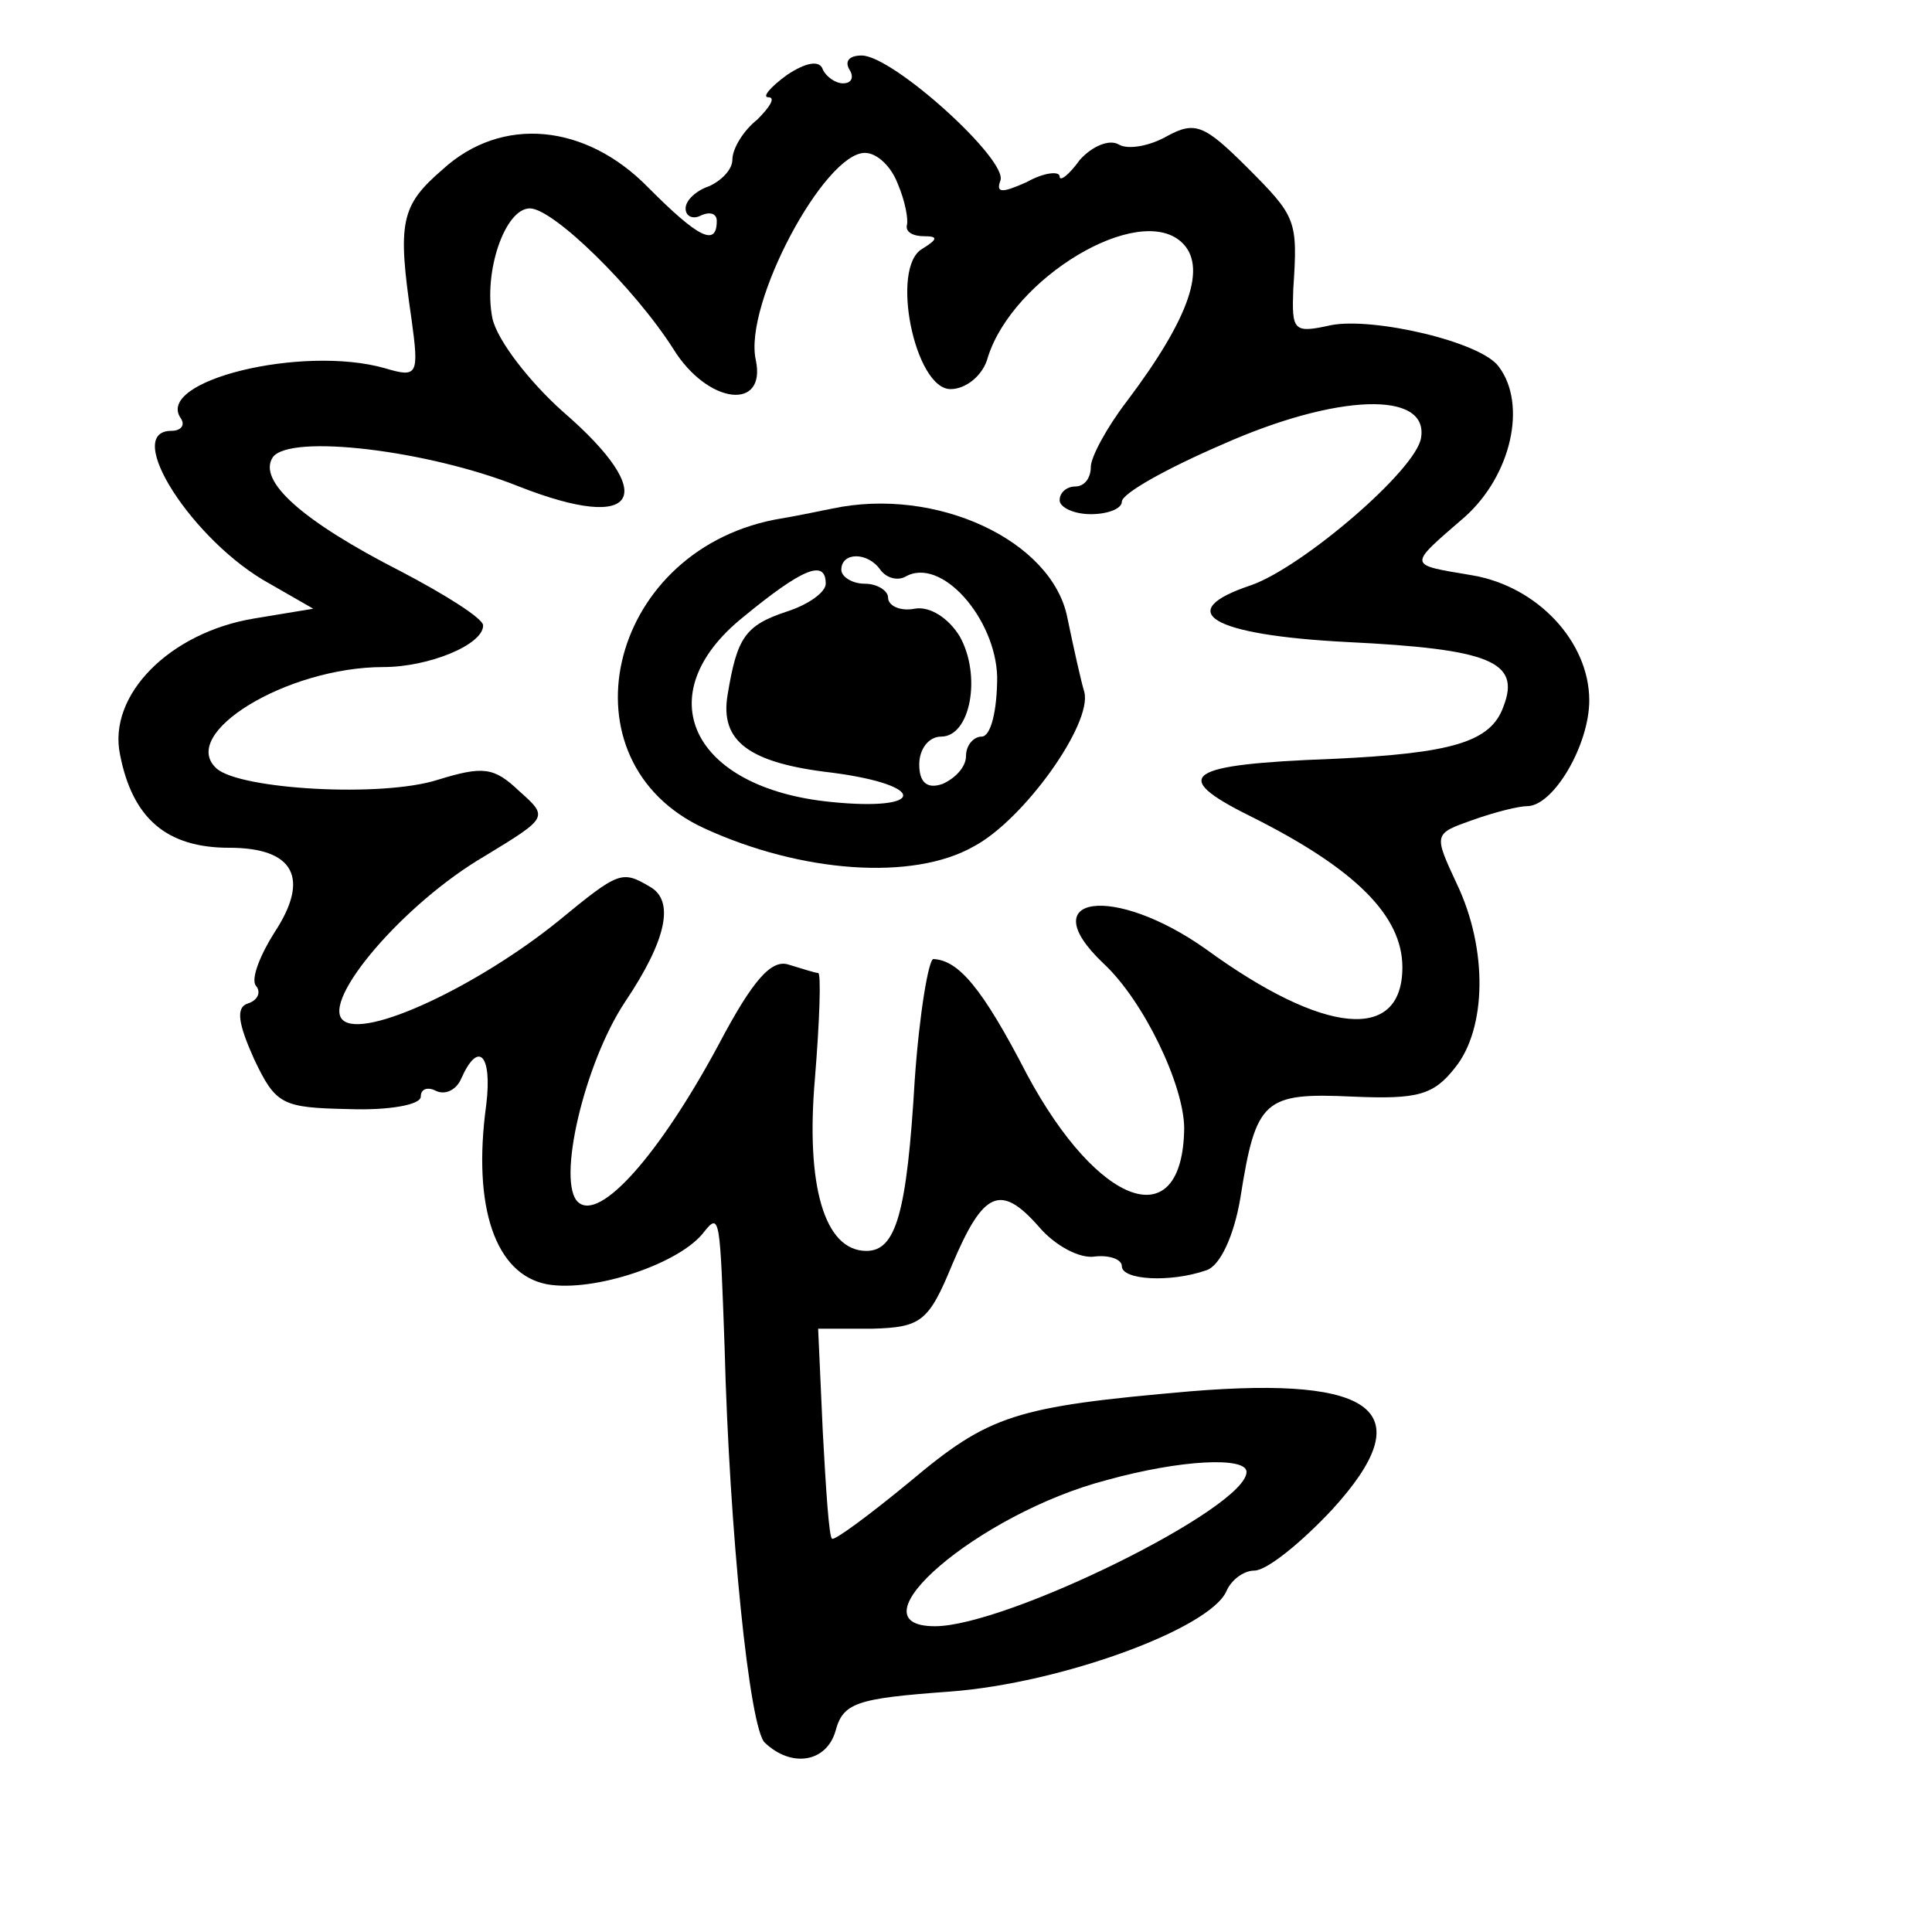 <svg width="15" height="15" viewBox="0 0 15 15" fill="none" xmlns="http://www.w3.org/2000/svg">
<path d="M6.11 0.582C5.977 0.679 5.916 0.755 5.965 0.755C6.025 0.755 5.977 0.831 5.88 0.928C5.771 1.014 5.686 1.154 5.686 1.241C5.686 1.316 5.602 1.402 5.505 1.446C5.408 1.478 5.323 1.554 5.323 1.618C5.323 1.683 5.384 1.705 5.444 1.672C5.517 1.64 5.565 1.661 5.565 1.715C5.565 1.92 5.42 1.845 5.033 1.456C4.549 0.96 3.896 0.895 3.436 1.316C3.11 1.597 3.085 1.726 3.194 2.471C3.255 2.913 3.243 2.935 2.989 2.859C2.348 2.676 1.198 2.956 1.404 3.248C1.44 3.302 1.404 3.345 1.331 3.345C0.944 3.345 1.501 4.208 2.094 4.532L2.432 4.726L1.973 4.802C1.319 4.91 0.835 5.395 0.932 5.859C1.029 6.356 1.295 6.582 1.779 6.582C2.287 6.582 2.408 6.82 2.13 7.241C2.021 7.413 1.948 7.597 1.985 7.651C2.033 7.705 1.997 7.769 1.924 7.791C1.827 7.823 1.852 7.953 1.973 8.223C2.142 8.579 2.19 8.6 2.71 8.611C3.013 8.622 3.267 8.579 3.267 8.514C3.267 8.449 3.327 8.438 3.388 8.471C3.46 8.503 3.545 8.46 3.581 8.374C3.715 8.072 3.823 8.19 3.775 8.579C3.666 9.377 3.848 9.895 4.247 9.971C4.61 10.036 5.287 9.809 5.469 9.561C5.59 9.41 5.59 9.464 5.626 10.467C5.662 11.87 5.819 13.435 5.94 13.532C6.146 13.726 6.412 13.683 6.485 13.446C6.545 13.219 6.642 13.187 7.38 13.133C8.239 13.068 9.388 12.647 9.521 12.356C9.557 12.269 9.654 12.194 9.739 12.194C9.835 12.194 10.102 11.978 10.344 11.719C11.033 10.964 10.694 10.683 9.243 10.802C7.876 10.921 7.682 10.985 7.065 11.503C6.751 11.762 6.473 11.967 6.46 11.946C6.436 11.935 6.412 11.557 6.388 11.115L6.352 10.316H6.775C7.15 10.305 7.21 10.262 7.392 9.82C7.634 9.248 7.767 9.183 8.069 9.528C8.19 9.669 8.384 9.777 8.505 9.755C8.614 9.744 8.71 9.777 8.71 9.831C8.71 9.938 9.085 9.96 9.364 9.863C9.473 9.831 9.581 9.593 9.63 9.302C9.751 8.536 9.811 8.482 10.501 8.514C11.009 8.536 11.13 8.503 11.299 8.287C11.541 7.985 11.553 7.37 11.311 6.863C11.13 6.474 11.13 6.474 11.432 6.367C11.614 6.302 11.795 6.259 11.856 6.259C12.061 6.259 12.339 5.784 12.339 5.438C12.339 4.985 11.94 4.554 11.432 4.467C10.924 4.381 10.924 4.402 11.372 4.014C11.735 3.69 11.856 3.14 11.638 2.849C11.505 2.654 10.658 2.46 10.332 2.525C10.041 2.59 10.029 2.568 10.041 2.244C10.077 1.705 10.065 1.683 9.678 1.295C9.352 0.971 9.279 0.938 9.061 1.057C8.928 1.133 8.759 1.165 8.686 1.122C8.614 1.079 8.481 1.133 8.384 1.241C8.299 1.359 8.227 1.413 8.227 1.37C8.227 1.327 8.106 1.338 7.973 1.413C7.779 1.5 7.731 1.5 7.767 1.402C7.827 1.241 6.932 0.431 6.69 0.431C6.594 0.431 6.557 0.474 6.594 0.539C6.63 0.593 6.618 0.647 6.545 0.647C6.485 0.647 6.412 0.593 6.388 0.539C6.364 0.464 6.255 0.485 6.11 0.582ZM6.969 1.424C7.029 1.564 7.053 1.705 7.041 1.748C7.029 1.802 7.09 1.834 7.174 1.834C7.283 1.834 7.283 1.856 7.162 1.931C6.908 2.072 7.102 3.021 7.38 3.021C7.501 3.021 7.634 2.913 7.67 2.773C7.864 2.158 8.831 1.575 9.17 1.877C9.376 2.061 9.243 2.46 8.747 3.118C8.59 3.323 8.469 3.55 8.469 3.625C8.469 3.712 8.42 3.777 8.348 3.777C8.287 3.777 8.227 3.82 8.227 3.884C8.227 3.938 8.335 3.992 8.469 3.992C8.602 3.992 8.71 3.949 8.71 3.895C8.71 3.831 9.061 3.636 9.485 3.453C10.38 3.054 11.094 3.032 11.033 3.399C10.997 3.647 10.114 4.402 9.715 4.543C9.098 4.748 9.4 4.931 10.464 4.985C11.565 5.039 11.807 5.136 11.674 5.482C11.577 5.762 11.275 5.849 10.344 5.892C9.206 5.935 9.073 6.021 9.702 6.334C10.525 6.744 10.888 7.111 10.888 7.51C10.888 8.093 10.283 8.039 9.364 7.37C8.65 6.863 8.009 6.949 8.565 7.478C8.88 7.769 9.194 8.428 9.194 8.762C9.182 9.604 8.529 9.377 7.973 8.341C7.622 7.661 7.44 7.456 7.247 7.446C7.21 7.446 7.138 7.867 7.102 8.384C7.041 9.42 6.956 9.712 6.727 9.712C6.4 9.712 6.255 9.205 6.327 8.374C6.364 7.92 6.376 7.554 6.352 7.554C6.327 7.554 6.231 7.521 6.122 7.489C5.989 7.446 5.844 7.608 5.577 8.115C5.118 8.967 4.658 9.485 4.489 9.334C4.319 9.183 4.537 8.255 4.852 7.78C5.178 7.295 5.239 6.992 5.045 6.884C4.827 6.755 4.803 6.766 4.331 7.154C3.715 7.651 2.831 8.072 2.662 7.92C2.493 7.769 3.134 7.014 3.763 6.647C4.259 6.345 4.259 6.345 4.029 6.14C3.835 5.956 3.751 5.946 3.4 6.054C2.965 6.194 1.864 6.129 1.682 5.967C1.38 5.697 2.227 5.179 2.977 5.179C3.327 5.179 3.751 5.007 3.751 4.856C3.751 4.802 3.46 4.618 3.11 4.435C2.348 4.046 1.997 3.733 2.118 3.55C2.251 3.366 3.327 3.496 4.029 3.777C4.96 4.143 5.13 3.852 4.368 3.194C4.114 2.967 3.86 2.643 3.823 2.471C3.751 2.115 3.92 1.618 4.114 1.618C4.295 1.618 4.924 2.233 5.227 2.708C5.493 3.14 5.952 3.194 5.868 2.795C5.771 2.363 6.4 1.187 6.715 1.187C6.811 1.187 6.92 1.295 6.969 1.424ZM9.678 11.428C9.678 11.708 7.815 12.626 7.259 12.626C6.581 12.626 7.598 11.751 8.59 11.492C9.17 11.331 9.678 11.309 9.678 11.428Z" fill="currentColor"/>
<path d="M6.46 3.949C6.399 3.96 6.206 4.003 6.012 4.035C4.706 4.294 4.343 5.913 5.468 6.431C6.218 6.776 7.089 6.841 7.561 6.571C7.948 6.366 8.48 5.622 8.419 5.374C8.395 5.298 8.335 5.028 8.286 4.791C8.165 4.197 7.27 3.776 6.46 3.949ZM6.835 4.424C6.883 4.489 6.968 4.51 7.028 4.478C7.307 4.316 7.73 4.802 7.742 5.255C7.742 5.514 7.694 5.719 7.621 5.719C7.561 5.719 7.5 5.784 7.5 5.87C7.5 5.956 7.415 6.043 7.319 6.086C7.198 6.129 7.137 6.075 7.137 5.935C7.137 5.816 7.21 5.719 7.307 5.719C7.536 5.719 7.621 5.244 7.452 4.942C7.367 4.802 7.222 4.704 7.101 4.726C6.992 4.748 6.895 4.704 6.895 4.64C6.895 4.586 6.811 4.532 6.714 4.532C6.617 4.532 6.532 4.478 6.532 4.424C6.532 4.284 6.738 4.284 6.835 4.424ZM6.411 4.532C6.411 4.597 6.278 4.694 6.109 4.748C5.782 4.856 5.722 4.953 5.649 5.395C5.589 5.751 5.807 5.924 6.46 5.999C7.21 6.097 7.186 6.302 6.448 6.226C5.371 6.118 5.02 5.395 5.77 4.791C6.23 4.413 6.411 4.338 6.411 4.532Z" fill="currentColor"/>
</svg>
